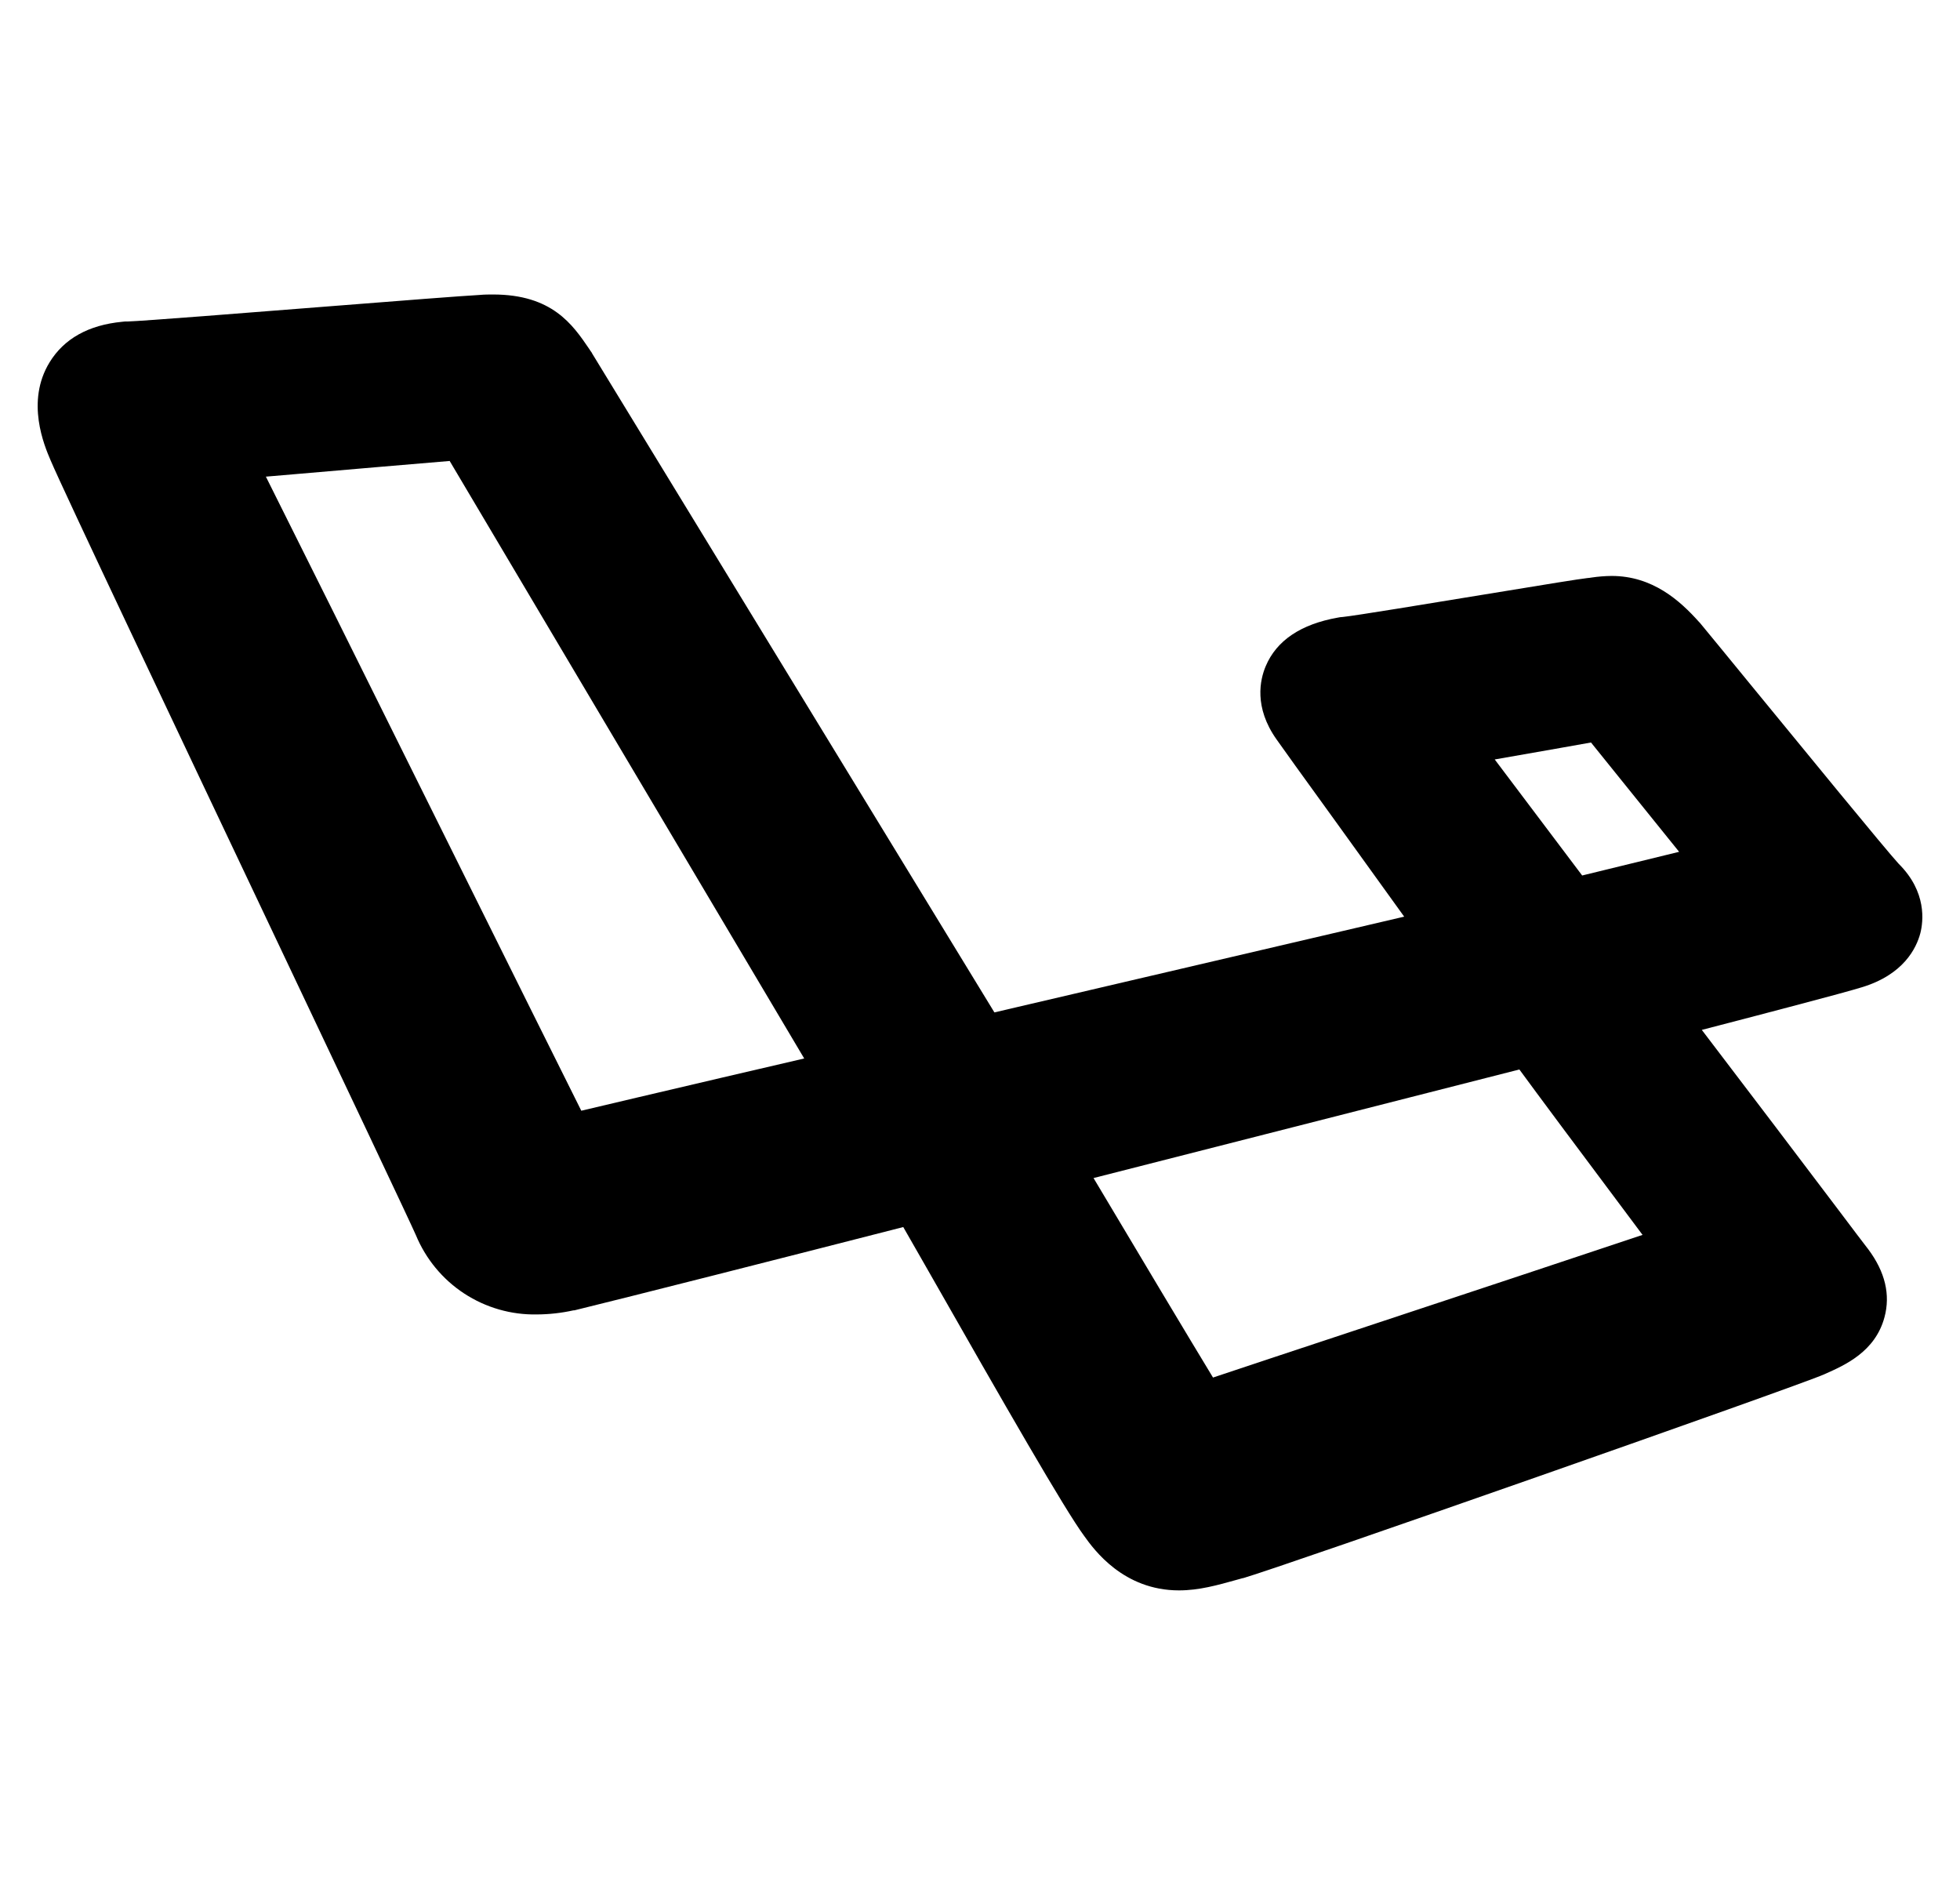 <svg width="26" height="25" viewBox="0 0 26 25" fill="none" xmlns="http://www.w3.org/2000/svg">
<g clip-path="url(#clip0_129_1300)">
<path d="M25.186 11.456C25.026 11.284 23.877 9.879 23.257 9.123C22.927 8.72 22.667 8.402 22.558 8.271L22.549 8.26L22.539 8.25C22.284 7.965 21.922 7.639 21.378 7.639C21.29 7.64 21.201 7.647 21.114 7.66C21.096 7.663 21.077 7.666 21.058 7.667C20.938 7.681 20.566 7.741 19.684 7.886C19 7.998 17.969 8.168 17.813 8.183L17.778 8.186L17.745 8.192C17.256 8.279 16.933 8.496 16.79 8.836C16.714 9.016 16.632 9.38 16.933 9.806C17.008 9.914 17.267 10.273 17.712 10.888C18.007 11.298 18.34 11.758 18.627 12.158L13.191 13.428L7.856 4.69L7.847 4.673L7.835 4.657L7.814 4.625C7.596 4.305 7.324 3.906 6.54 3.906C6.485 3.906 6.427 3.906 6.363 3.912C6.138 3.924 5.317 3.988 4.366 4.063C3.317 4.146 1.881 4.259 1.694 4.264H1.659L1.62 4.268C1.174 4.311 0.85 4.492 0.658 4.805C0.338 5.327 0.589 5.913 0.671 6.105C0.835 6.494 2.334 9.653 3.656 12.442C4.535 14.294 5.442 16.21 5.516 16.38C5.647 16.697 5.87 16.968 6.157 17.156C6.444 17.344 6.781 17.441 7.125 17.434C7.286 17.433 7.448 17.415 7.606 17.38H7.616L7.626 17.378C8.303 17.213 10.45 16.668 11.982 16.275C12.074 16.437 12.172 16.608 12.274 16.785C13.345 18.665 14.125 20.024 14.382 20.372C14.514 20.557 14.904 21.094 15.64 21.094C15.906 21.094 16.15 21.025 16.408 20.953L16.483 20.932H16.489C17.003 20.785 23.847 18.385 24.197 18.229L24.208 18.224C24.474 18.106 24.875 17.929 24.998 17.472C25.079 17.173 25.007 16.87 24.784 16.571L24.781 16.566L24.777 16.562C24.736 16.508 24.582 16.308 24.374 16.03C23.928 15.44 23.207 14.488 22.575 13.66C23.423 13.44 24.469 13.166 24.693 13.096C25.253 12.928 25.422 12.574 25.474 12.377C25.513 12.223 25.563 11.83 25.186 11.456ZM9.561 14.297C8.691 14.501 8.085 14.643 7.711 14.732C7.385 14.081 6.747 12.796 6.124 11.542C4.672 8.616 3.922 7.11 3.527 6.322L3.925 6.288C4.577 6.232 5.469 6.155 5.965 6.114C6.784 7.494 9.594 12.232 10.668 14.039L9.561 14.297ZM18.26 17.551C17.078 17.942 16.438 18.155 16.091 18.271C15.784 17.766 15.107 16.634 14.506 15.625L20.155 14.185C20.399 14.518 20.867 15.148 21.789 16.379C20.907 16.674 19.436 17.162 18.26 17.551ZM20.988 11.612L19.828 10.073C20.496 9.956 20.88 9.889 21.105 9.848L21.691 10.575L22.274 11.298C21.874 11.396 21.408 11.509 20.988 11.612Z" fill="black"/>
</g>
<defs>
<clipPath id="clip0_129_1300">
<rect width="25" height="25" fill="white" transform="translate(0.5)"/>
</clipPath>
</defs>
</svg>
